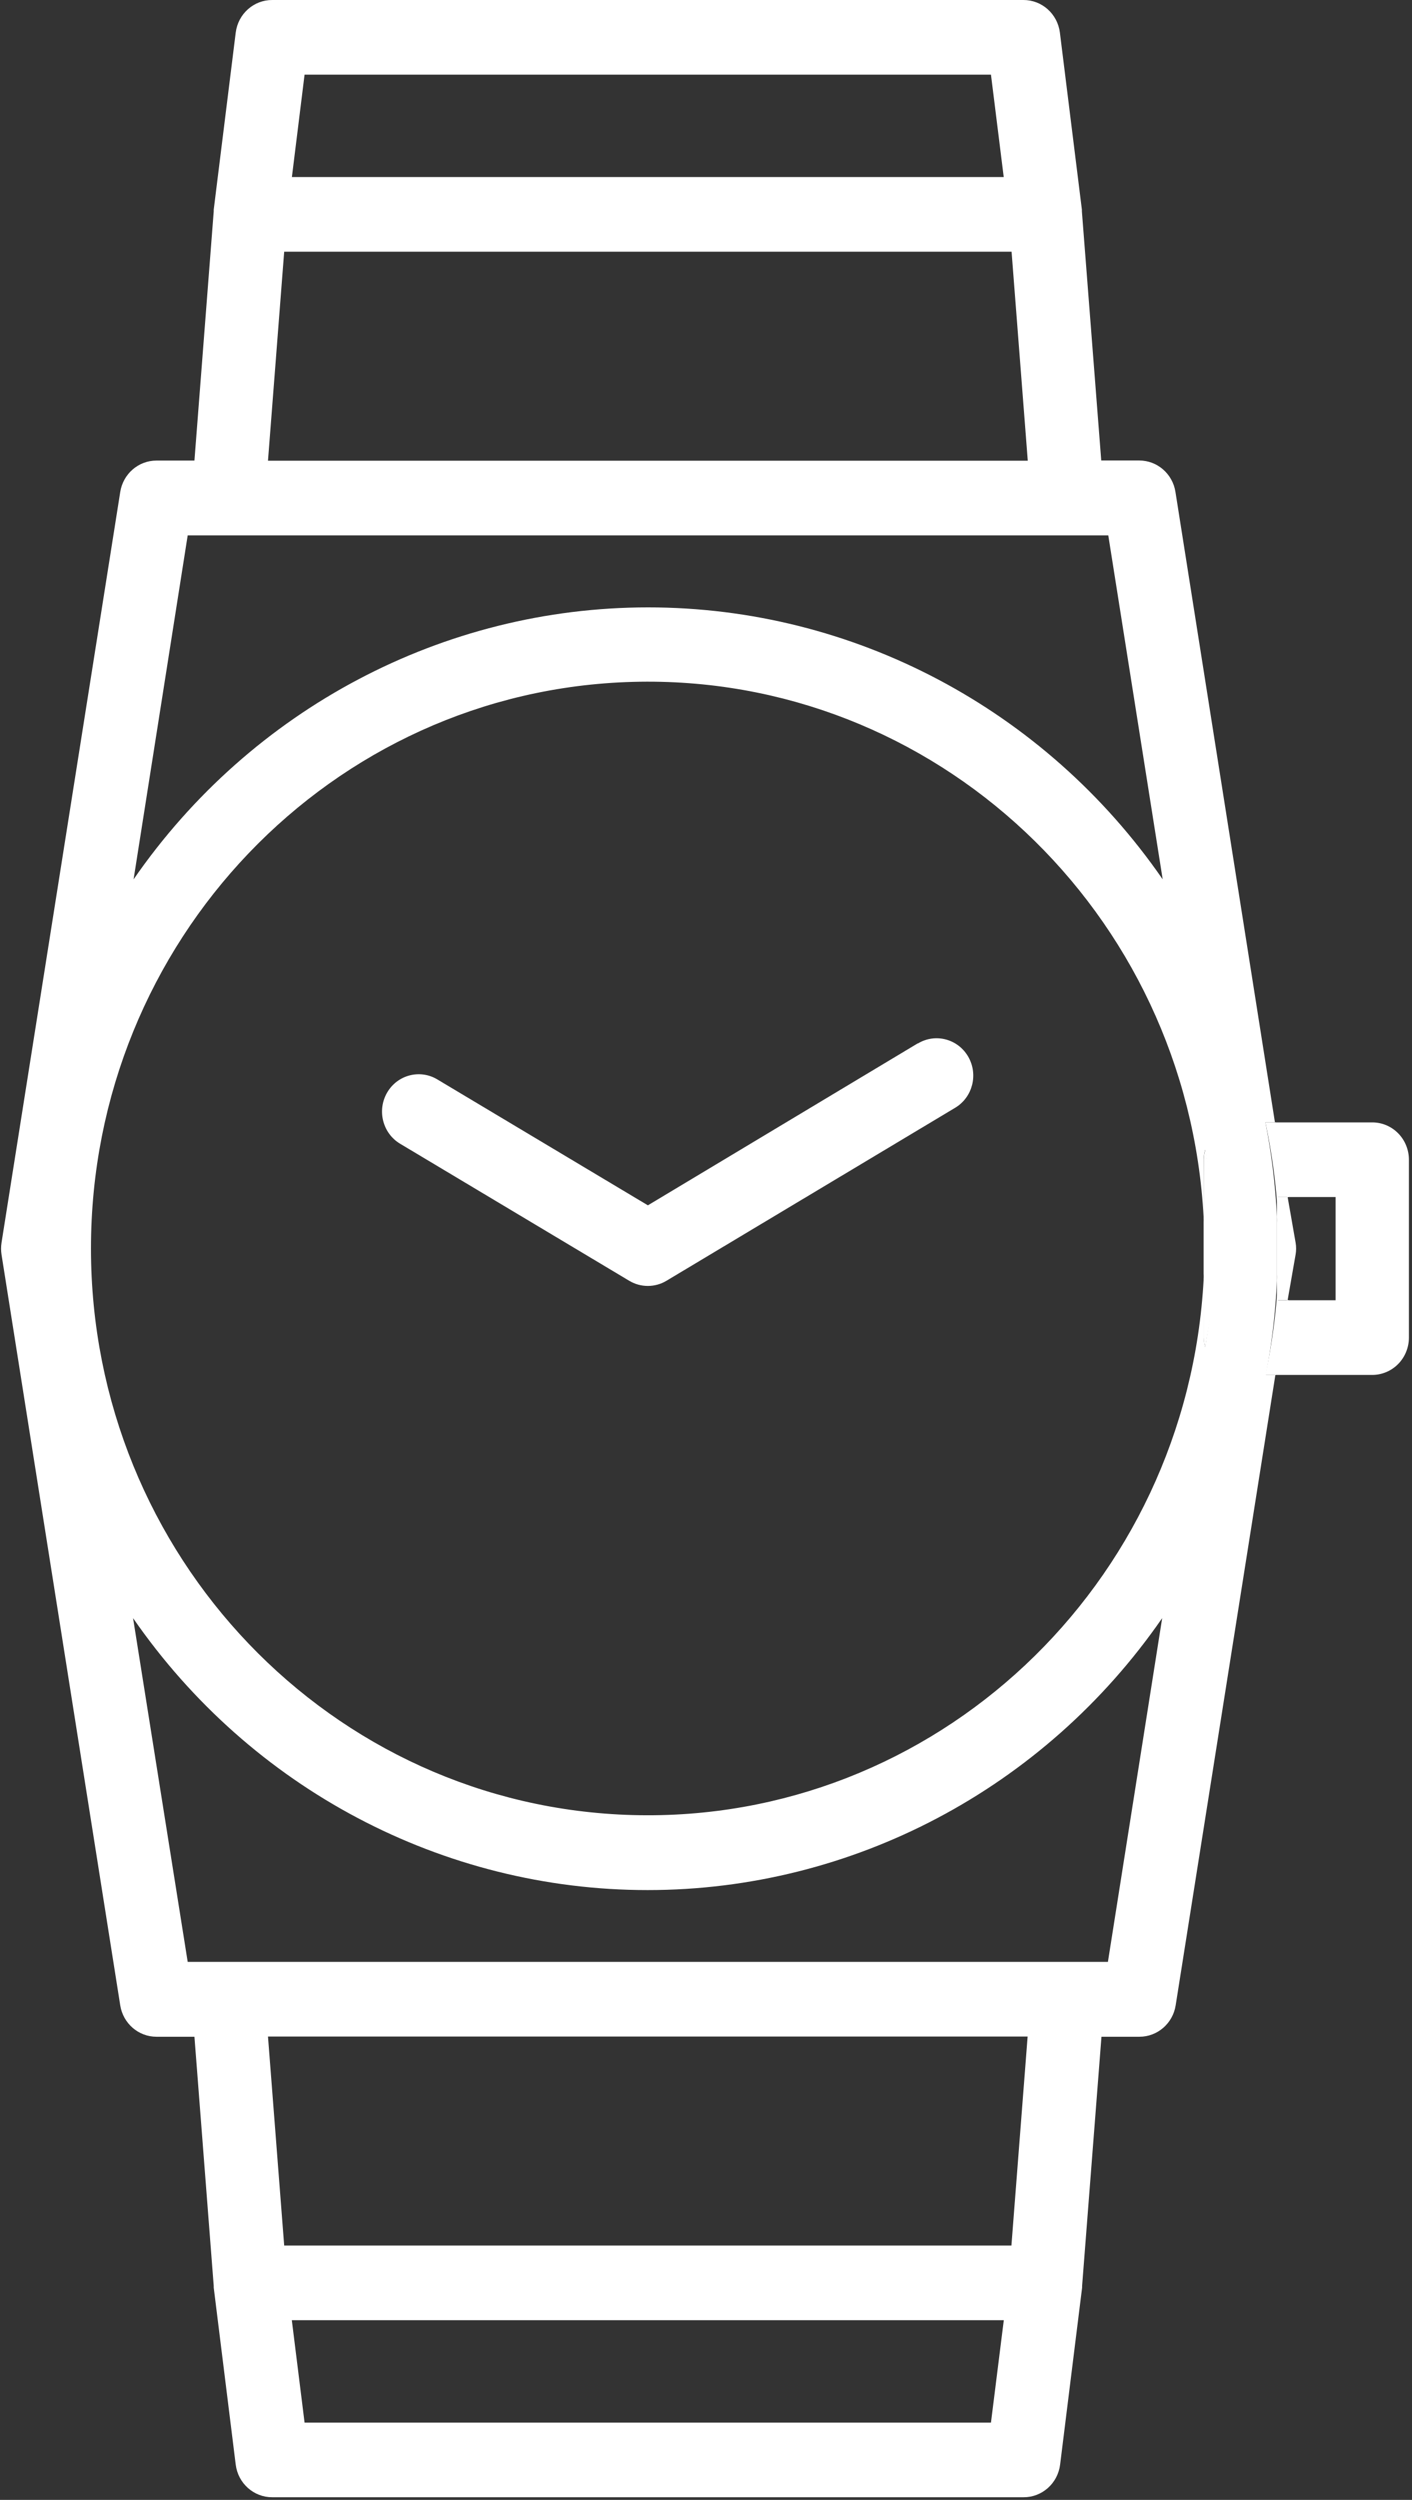 <?xml version="1.0" encoding="UTF-8"?>
<svg width="452px" height="800px" viewBox="0 0 452 800" version="1.1" xmlns="http://www.w3.org/2000/svg" xmlns:xlink="http://www.w3.org/1999/xlink">
    <rect x="0" y="0" width="452" height="800" fill="#333333" stroke="none"/>
    <!-- Generator: Sketch 42 (36781) - http://www.bohemiancoding.com/sketch -->
    <title>WatchFichier 1</title>
    <desc>Created with Sketch.</desc>
    <defs></defs>
    <g id="Symbols" stroke="none" stroke-width="1" fill="none" fill-rule="evenodd">
        <g id="WatchFichier-1" transform="translate(-2, 0)">
            <g id="68a796d3-0f0c-4455-8a3f-fc34d323184f">
                <g>
                    <g>
                        <g id="1e98d019-25a3-4321-b3df-75d7adf19128">
                            <path d="M209.395,604.851 C143.823,604.851 82.35,572.389 44.597,517.826 L62.013,627.903 L356.776,627.903 L374.193,517.826 C336.442,572.392 274.967,604.855 209.395,604.851 L209.395,604.851 Z" id="Shape"></path>
                            <polygon id="Shape" points="92.973 80.551 87.786 147.391 331.004 147.391 325.817 80.551"></polygon>
                            <path d="M416.278,401.49 L413.931,416.109 L429.54,416.109 L429.54,383.072 L413.931,383.072 L416.278,397.692 C416.477,398.95 416.477,400.232 416.278,401.49 L416.278,401.49 Z" id="Shape"></path>
                            <polygon id="Shape" points="99.498 23.888 95.438 56.663 323.352 56.663 319.268 23.888"></polygon>
                            <polygon id="Shape" points="319.268 775.269 323.352 742.519 95.438 742.519 99.498 775.269"></polygon>
                            <polygon id="Shape" points="325.817 718.63 331.004 651.791 87.786 651.791 92.973 718.63"></polygon>
                            <path d="M209.395,218.195 C112.206,218.194 32.935,297.439 31.198,396.335 C29.46,495.231 105.895,577.31 203.022,580.846 C300.148,584.382 382.151,508.071 387.361,409.301 L387.361,389.952 C382.251,293.694 304.114,218.283 209.395,218.195 L209.395,218.195 Z M307.767,354.502 L215.333,409.875 C211.661,412.073 207.106,412.073 203.433,409.875 L130.083,366.016 C124.495,362.671 122.63,355.351 125.916,349.664 C129.202,343.978 136.396,342.08 141.983,345.424 L209.395,385.724 L295.749,333.91 C301.336,330.566 308.529,332.464 311.815,338.15 C315.102,343.836 313.236,351.157 307.649,354.502 L307.767,354.502 Z" id="Shape"></path>
                            <path d="M209.395,194.307 C274.942,194.326 336.386,226.786 374.122,281.332 L356.776,171.279 L62.084,171.279 L44.597,281.356 C82.345,226.784 143.819,194.312 209.395,194.307 Z" id="Shape"></path>
                            <path d="M387.29,389.904 L387.29,409.254 C387.682,406.052 387.907,402.828 387.907,399.579 C387.907,396.33 387.85,393.105 387.29,389.904 Z" id="Shape" fill="#FFFFFF" fill-rule="nonzero"></path>
                            <path d="M410.762,389.187 C410.95,392.627 411.043,396.091 411.043,399.579 C411.043,403.066 410.95,406.53 410.762,409.97 L410.762,416.086 L414.186,416.086 L416.741,401.466 C416.958,400.208 416.958,398.926 416.741,397.668 L414.186,383.048 L410.762,383.048 L410.762,389.187 Z" id="Shape" fill="#FFFFFF" fill-rule="nonzero"></path>
                            <path d="M411.089,416.109 L411.089,409.994 C410.544,420.074 409.203,430.103 407.077,439.998 L410.399,439.998 L414.512,416.109 L411.089,416.109 Z" id="Shape" fill="#FFFFFF" fill-rule="nonzero"></path>
                            <path d="M411.089,389.187 L411.089,383.072 L414.512,383.072 L410.399,359.184 L407.077,359.184 C409.203,369.079 410.544,379.107 411.089,389.187 L411.089,389.187 Z" id="Shape" fill="#FFFFFF" fill-rule="nonzero"></path>
                            <path d="M387.29,389.904 C387.469,393.105 387.571,396.33 387.571,399.579 C387.571,402.828 387.571,406.052 387.29,409.254 L387.29,428.03 C387.311,429.089 387.483,430.142 387.801,431.159 L393.243,399.555 L387.852,367.879 C387.534,368.896 387.362,369.949 387.341,371.008 L387.29,389.904 Z" id="Shape" fill="#FFFFFF" fill-rule="nonzero"></path>
                            <path d="M410.762,389.187 L410.762,409.97 C411.173,406.53 411.379,403.066 411.379,399.579 C411.379,396.091 411.173,392.627 410.762,389.187 Z" id="Shape" fill="#FFFFFF" fill-rule="nonzero"></path>
                            <path d="M441.276,359.184 L410.199,359.184 L413.978,383.072 L429.54,383.072 L429.54,416.109 L413.931,416.109 L410.152,439.998 L441.276,439.998 C444.389,439.998 447.374,438.739 449.575,436.499 C451.776,434.259 453.012,431.221 453.012,428.054 L453.012,371.128 C453.012,367.96 451.776,364.922 449.575,362.682 C447.374,360.442 444.389,359.184 441.276,359.184 Z" id="Shape" fill="#FFFFFF" fill-rule="nonzero"></path>
                            <path d="M410.762,409.97 L410.762,389.187 C410.262,379.107 409.03,369.079 407.077,359.184 L410.128,359.184 L378.277,157.424 C377.365,151.627 372.45,147.363 366.682,147.367 L354.523,147.367 L348.326,67.652 C348.326,67.652 348.326,67.652 348.326,67.508 L348.326,67.102 L341.285,10.439 C340.536,4.436 335.494,-0.048 329.549,-5.23887552e-12 L89.194,-5.23887552e-12 C83.249,-0.048 78.207,4.436 77.458,10.439 L70.416,67.102 L70.416,67.508 C70.416,67.652 70.416,67.508 70.416,67.652 L64.243,147.391 L52.085,147.391 C46.316,147.387 41.401,151.651 40.489,157.447 L2.488,397.692 C2.289,398.95 2.289,400.232 2.488,401.49 L40.489,641.734 C41.401,647.531 46.316,651.794 52.085,651.791 L64.243,651.791 L70.416,731.506 C70.416,731.506 70.416,731.506 70.416,731.649 L70.416,732.055 L77.458,788.718 C78.207,794.721 83.249,799.206 89.194,799.158 L329.619,799.158 C335.565,799.206 340.606,794.721 341.355,788.718 L348.397,732.055 L348.397,731.649 C348.397,731.506 348.397,731.649 348.397,731.506 L354.593,651.791 L366.752,651.791 C372.52,651.794 377.436,647.531 378.347,641.734 L410.269,439.974 L407.218,439.974 C409.124,430.075 410.309,420.047 410.762,409.97 L410.762,409.97 Z M99.498,23.888 L319.221,23.888 L323.305,56.663 L95.438,56.663 L99.498,23.888 Z M92.973,80.551 L325.817,80.551 L331.004,147.438 L87.786,147.438 L92.973,80.551 Z M62.084,171.327 L356.776,171.327 L374.193,281.404 C336.477,226.84 275.027,194.372 209.477,194.372 C143.927,194.372 82.477,226.84 44.761,281.404 L62.084,171.327 Z M319.221,775.269 L99.498,775.269 L95.414,742.495 L323.329,742.495 L319.221,775.269 Z M325.77,718.606 L92.973,718.606 L87.786,651.719 L330.957,651.719 L325.77,718.606 Z M356.659,627.831 L62.084,627.831 L44.597,517.826 C82.313,572.389 143.762,604.857 209.313,604.857 C274.863,604.857 336.312,572.389 374.028,517.826 L356.659,627.831 Z M387.783,431.111 C387.491,430.094 387.333,429.042 387.314,427.982 L387.314,409.206 C382.162,507.356 301.133,583.472 204.589,580.85 C108.045,578.228 31.12,497.822 31.12,399.531 C31.12,301.24 108.045,220.834 204.589,218.212 C301.133,215.59 382.162,291.706 387.314,389.856 L387.314,371.08 C387.333,370.02 387.491,368.968 387.783,367.951 L392.783,399.555 L387.783,431.111 Z" id="Shape" fill="#FFFFFF" fill-rule="nonzero"></path>
                            <path d="M295.749,333.91 L209.395,385.724 L141.983,345.424 C136.396,342.08 129.202,343.978 125.916,349.664 C122.63,355.351 124.495,362.671 130.083,366.016 L203.433,409.875 C207.106,412.073 211.661,412.073 215.333,409.875 L307.767,354.502 C313.354,351.157 315.219,343.836 311.933,338.15 C308.647,332.464 301.453,330.566 295.866,333.91 L295.749,333.91 Z" id="Shape" fill="#FFFFFF" fill-rule="nonzero"></path>
                        </g>
                    </g>
                </g>
            </g>
        </g>
    </g>
</svg>